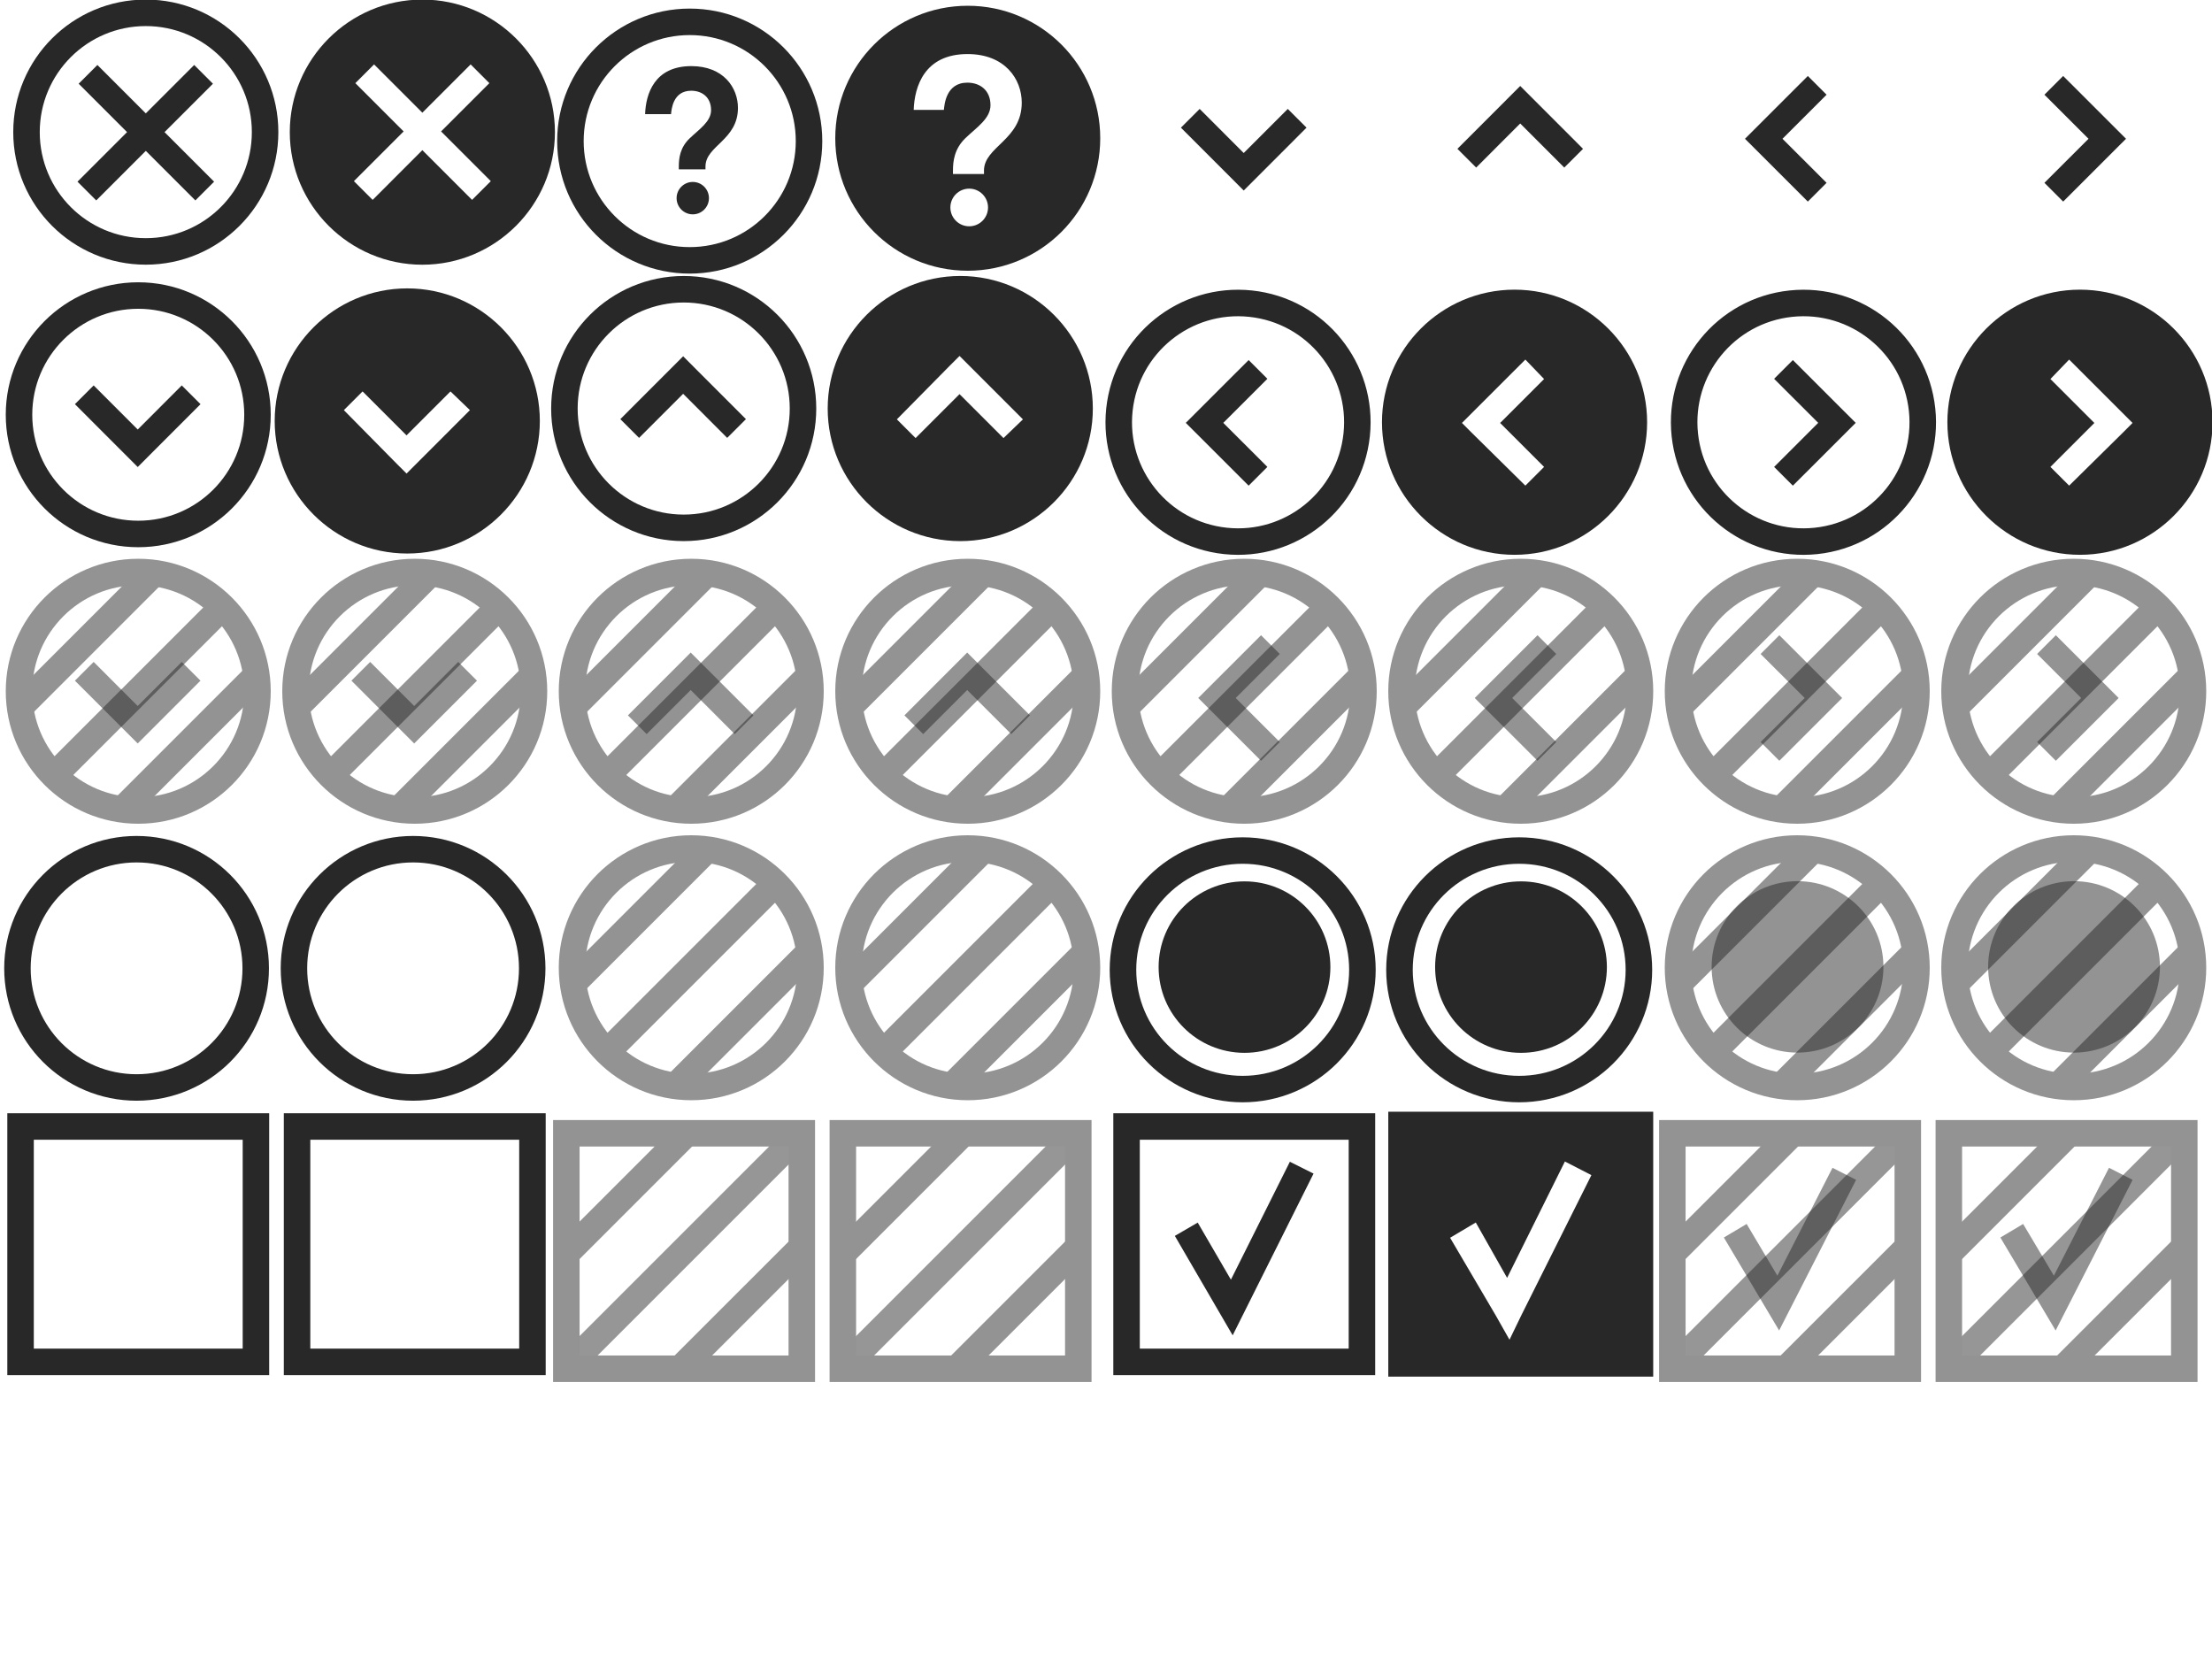 <?xml version="1.0" encoding="UTF-8" standalone="no"?>
<svg
   xmlns:dc="http://purl.org/dc/elements/1.1/"
   xmlns:cc="http://creativecommons.org/ns#"
   xmlns:rdf="http://www.w3.org/1999/02/22-rdf-syntax-ns#"
   xmlns:svg="http://www.w3.org/2000/svg"
   xmlns="http://www.w3.org/2000/svg"
   id="svg8370"
   height="72"
   width="96"
   version="1.1">
  <defs
     id="defs8372">
    <clipPath
       id="clipPath658">
      <path
         id="path660"
         d="m 993,889 22,0 0,-22 -22,0 0,22 z" />
    </clipPath>
    <clipPath
       id="clipPath662">
      <path
         id="path664"
         d="m 994.5,878 c 0,5.247 4.253,9.5 9.5,9.5 5.247,0 9.5,-4.253 9.5,-9.5 0,-5.247 -4.253,-9.5 -9.5,-9.5 -5.247,0 -9.5,4.253 -9.5,9.5" />
    </clipPath>
    <clipPath
       id="clipPath698">
      <path
         id="path700-79"
         d="m 996.68,886.956 16.01,0 0,-16.008 -16.01,0 0,16.008 z" />
    </clipPath>
    <clipPath
       id="clipPath8677">
      <path
         id="path8679"
         d="m 993,889 22,0 0,-22 -22,0 0,22 z" />
    </clipPath>
    <clipPath
       id="clipPath8681">
      <path
         id="path8683"
         d="m 994.5,878 c 0,5.247 4.253,9.5 9.5,9.5 5.247,0 9.5,-4.253 9.5,-9.5 0,-5.247 -4.253,-9.5 -9.5,-9.5 -5.247,0 -9.5,4.253 -9.5,9.5" />
    </clipPath>
    <clipPath
       id="clipPath8685">
      <path
         id="path8687"
         d="m 996.68,886.956 16.01,0 0,-16.008 -16.01,0 0,16.008 z" />
    </clipPath>
    <clipPath
       id="clipPath566-6">
      <path
         id="path568-3"
         d="m 897,889 22,0 0,-22 -22,0 0,22 z" />
    </clipPath>
    <clipPath
       id="clipPath570-1">
      <path
         id="path572-4"
         d="m 898.5,878 c 0,5.247 4.253,9.5 9.5,9.5 5.247,0 9.5,-4.253 9.5,-9.5 0,-5.247 -4.253,-9.5 -9.5,-9.5 -5.247,0 -9.5,4.253 -9.5,9.5" />
    </clipPath>
    <clipPath
       id="clipPath8693">
      <path
         id="path8695"
         d="m 897,889 22,0 0,-22 -22,0 0,22 z" />
    </clipPath>
    <clipPath
       id="clipPath8697">
      <path
         id="path8699"
         d="m 898.5,878 c 0,5.247 4.253,9.5 9.5,9.5 5.247,0 9.5,-4.253 9.5,-9.5 0,-5.247 -4.253,-9.5 -9.5,-9.5 -5.247,0 -9.5,4.253 -9.5,9.5" />
    </clipPath>
    <clipPath
       id="clipPath690">
      <path
         id="path692"
         d="M 0,0 H 1600 V 1200 H 0 V 0 z" />
    </clipPath>
    <clipPath
       id="clipPath8703">
      <path
         id="path8705"
         d="M 0,0 H 1600 V 1200 H 0 V 0 z" />
    </clipPath>
    <clipPath
       id="clipPath8707">
      <path
         id="path8709"
         d="M 0,0 H 1600 V 1200 H 0 V 0 z" />
    </clipPath>
    <clipPath
       id="clipPath8711">
      <path
         id="path8713"
         d="M 0,0 H 1600 V 1200 H 0 V 0 z" />
    </clipPath>
    <clipPath
       id="clipPath530">
      <path
         id="path532"
         d="m 902,853 12,0 0,-12 -12,0 0,12 z" />
    </clipPath>
    <clipPath
       id="clipPath534">
      <path
         id="path536"
         d="m 903.5,847 c 0,2.485 2.015,4.5 4.5,4.5 2.485,0 4.5,-2.015 4.5,-4.5 0,-2.485 -2.015,-4.5 -4.5,-4.5 -2.485,0 -4.5,2.015 -4.5,4.5" />
    </clipPath>
    <clipPath
       id="clipPath606">
      <path
         id="path608"
         d="m 998,853 12,0 0,-12 -12,0 0,12 z" />
    </clipPath>
    <clipPath
       id="clipPath610">
      <path
         id="path612"
         d="m 999.5,847 c 0,2.485 2.015,4.5 4.5,4.5 2.485,0 4.5,-2.015 4.5,-4.5 0,-2.485 -2.015,-4.5 -4.5,-4.5 -2.485,0 -4.5,2.015 -4.5,4.5" />
    </clipPath>
    <clipPath
       id="clipPath642">
      <path
         id="path644"
         d="m 999.648,852.084 9.312,0 0,-9.317 -9.312,0 0,9.317 z" />
    </clipPath>
    <clipPath
       id="clipPath690-9">
      <path
         id="path692-8"
         d="m 0,0 1600,0 0,1200 L 0,1200 0,0 Z" />
    </clipPath>
  </defs>
  <g
     style="color:#282828;fill:none;stroke:#282828;stroke-width:2.082;stroke-miterlimit:4;stroke-dasharray:none"
     id="g5617"
     transform="matrix(0.552,0,0,0.552,-0.33,-18.811)">
    <g
       style="color:#282828;fill:none;stroke:#282828;stroke-width:2.111;stroke-miterlimit:4;stroke-dasharray:none"
       id="g5619"
       transform="matrix(0.986,0,0,-0.986,-635.48,653.25)">
      <g
         style="color:#282828;fill:none;stroke:#282828;stroke-width:2.111;stroke-miterlimit:4;stroke-dasharray:none"
         id="g5621"
         clip-path="url(#clipPath690)">
        <g
           style="color:#282828;fill:none;stroke:#282828;stroke-width:2.111;stroke-miterlimit:4;stroke-dasharray:none"
           id="g5623"
           transform="translate(646.5,550.75)">
          <path
             style="color:#282828;fill:none;stroke:#282828;stroke-width:2.111;stroke-miterlimit:4;stroke-dasharray:none"
             id="path5625"
             d="M 0,0 C 0,5.247 4.253,9.5 9.5,9.5 14.747,9.5 19,5.247 19,0 19,-5.247 14.747,-9.5 9.5,-9.5 4.253,-9.5 0,-5.247 0,0 z" />
        </g>
      </g>
    </g>
  </g>
  <g
     id="g4458"
     transform="translate(48,-24)">
    <g
       style="fill:none;stroke-width:1;stroke-miterlimit:4;stroke-dasharray:none"
       id="g3653"
       transform="matrix(1.15,0,0,-1.15,-1014.2,1040.05)">
      <g
         style="opacity:0.5;stroke-width:1;stroke-miterlimit:4;stroke-dasharray:none"
         id="g3655"
         clip-path="url(#clipPath530)">
        <g
           style="stroke-width:1;stroke-miterlimit:4;stroke-dasharray:none"
           id="g3657">
          <g
             style="stroke-width:1;stroke-miterlimit:4;stroke-dasharray:none"
             id="g3659"
             clip-path="url(#clipPath534)">
            <g
               style="stroke-width:1;stroke-miterlimit:4;stroke-dasharray:none"
               id="g3661"
               transform="translate(902.872,845.736)">
              <path
                 style="fill:none;stroke:#282828;stroke-width:1;stroke-linecap:butt;stroke-linejoin:miter;stroke-miterlimit:4;stroke-opacity:1;stroke-dasharray:none"
                 id="path3663"
                 d="M 0,0 6.392,6.392" />
            </g>
            <g
               style="stroke-width:1;stroke-miterlimit:4;stroke-dasharray:none"
               id="g3665"
               transform="translate(904.804,843.804)">
              <path
                 style="fill:none;stroke:#282828;stroke-width:1;stroke-linecap:butt;stroke-linejoin:miter;stroke-miterlimit:4;stroke-opacity:1;stroke-dasharray:none"
                 id="path3667"
                 d="M 0,0 6.392,6.392" />
            </g>
            <g
               style="stroke-width:1;stroke-miterlimit:4;stroke-dasharray:none"
               id="g3669"
               transform="translate(906.736,841.872)">
              <path
                 style="fill:none;stroke:#282828;stroke-width:1;stroke-linecap:butt;stroke-linejoin:miter;stroke-miterlimit:4;stroke-opacity:1;stroke-dasharray:none"
                 id="path3671"
                 d="M 0,0 6.392,6.392" />
            </g>
          </g>
        </g>
        <g
           style="stroke-width:1;stroke-miterlimit:4;stroke-dasharray:none"
           id="g3673"
           transform="translate(903.5,847)">
          <path
             style="fill:none;stroke:#282828;stroke-width:1;stroke-linecap:butt;stroke-linejoin:miter;stroke-miterlimit:4;stroke-opacity:1;stroke-dasharray:none"
             id="path3675"
             d="M 0,0 C 0,2.485 2.015,4.5 4.5,4.5 6.985,4.5 9,2.485 9,0 9,-2.485 6.985,-4.5 4.5,-4.5 2.015,-4.5 0,-2.485 0,0 z" />
        </g>
      </g>
    </g>
    <path
       style="opacity:0.5;color:#282828;fill:#282828;fill-opacity:1;fill-rule:nonzero;stroke:none;stroke-width:1.961;marker:none;visibility:visible;display:inline;overflow:visible;enable-background:accumulate"
       id="path476-1"
       d="m 26.284,65.963 c 0,-2.055 1.669,-3.72 3.728,-3.72 2.059,0 3.728,1.666 3.728,3.72 0,2.055 -1.669,3.72 -3.728,3.72 -2.059,0 -3.728,-1.666 -3.728,-3.72" />
  </g>
  <g
     style="fill:none;stroke-width:1;stroke-miterlimit:4;stroke-dasharray:none"
     id="g526"
     transform="matrix(1.15,0,0,-1.15,-1014.2,1016.05)">
    <g
       style="stroke-width:1;stroke-miterlimit:4;stroke-dasharray:none"
       id="g528" />
    <g
       style="stroke-width:1;stroke-miterlimit:4;stroke-dasharray:none"
       id="g538">
      <g
         style="opacity:0.5;stroke-width:1;stroke-miterlimit:4;stroke-dasharray:none"
         id="g540"
         clip-path="url(#clipPath530)">
        <g
           style="stroke-width:1;stroke-miterlimit:4;stroke-dasharray:none"
           id="g542">
          <g
             style="stroke-width:1;stroke-miterlimit:4;stroke-dasharray:none"
             id="g544"
             clip-path="url(#clipPath534)">
            <g
               style="stroke-width:1;stroke-miterlimit:4;stroke-dasharray:none"
               id="g546"
               transform="translate(902.872,845.736)">
              <path
                 style="fill:none;stroke:#282828;stroke-width:1;stroke-linecap:butt;stroke-linejoin:miter;stroke-miterlimit:4;stroke-opacity:1;stroke-dasharray:none"
                 id="path548"
                 d="M 0,0 6.392,6.392" />
            </g>
            <g
               style="stroke-width:1;stroke-miterlimit:4;stroke-dasharray:none"
               id="g550"
               transform="translate(904.804,843.804)">
              <path
                 style="fill:none;stroke:#282828;stroke-width:1;stroke-linecap:butt;stroke-linejoin:miter;stroke-miterlimit:4;stroke-opacity:1;stroke-dasharray:none"
                 id="path552"
                 d="M 0,0 6.392,6.392" />
            </g>
            <g
               style="stroke-width:1;stroke-miterlimit:4;stroke-dasharray:none"
               id="g554"
               transform="translate(906.736,841.872)">
              <path
                 style="fill:none;stroke:#282828;stroke-width:1;stroke-linecap:butt;stroke-linejoin:miter;stroke-miterlimit:4;stroke-opacity:1;stroke-dasharray:none"
                 id="path556"
                 d="M 0,0 6.392,6.392" />
            </g>
          </g>
        </g>
        <g
           style="stroke-width:1;stroke-miterlimit:4;stroke-dasharray:none"
           id="g558"
           transform="translate(903.5,847)">
          <path
             style="fill:none;stroke:#282828;stroke-width:1;stroke-linecap:butt;stroke-linejoin:miter;stroke-miterlimit:4;stroke-opacity:1;stroke-dasharray:none"
             id="path560"
             d="M 0,0 C 0,2.485 2.015,4.5 4.5,4.5 6.985,4.5 9,2.485 9,0 9,-2.485 6.985,-4.5 4.5,-4.5 2.015,-4.5 0,-2.485 0,0 z" />
        </g>
      </g>
    </g>
  </g>
  <g
     style="fill:none;stroke-width:1;stroke-miterlimit:4;stroke-dasharray:none"
     id="g3843"
     transform="matrix(1.282,0,0,-1.282,-1257.442,1140.119)">
    <g
       style="opacity:0.5;stroke-width:1;stroke-miterlimit:4;stroke-dasharray:none"
       id="g616"
       transform="translate(1.454,-0.281)">
      <g
         style="stroke-width:1;stroke-miterlimit:4;stroke-dasharray:none"
         id="g634"
         transform="translate(999.5,847)">
        <g
           id="g9854-8"
           transform="matrix(0.87,0,0,-0.87,-0.636,47.109)">
          <rect
             style="color:#000000;fill:none;stroke:#282828;stroke-width:1.031;stroke-linecap:butt;stroke-linejoin:miter;stroke-miterlimit:4;stroke-opacity:1;stroke-dasharray:none;stroke-dashoffset:0;marker:none;visibility:visible;display:inline;overflow:visible;enable-background:accumulate"
             id="rect9852-5"
             y="49.27"
             x="-0.347"
             height="9.162"
             width="9.162" />
        </g>
      </g>
      <path
         style="fill:none;stroke:#282828;stroke-width:0.897;stroke-linecap:butt;stroke-linejoin:miter;stroke-miterlimit:4;stroke-opacity:1;stroke-dasharray:none"
         id="path624"
         d="m 998.662,847.273 3.892,3.892" />
      <path
         style="opacity:0.98;fill:none;stroke:#282828;stroke-width:0.897;stroke-linecap:butt;stroke-linejoin:miter;stroke-miterlimit:4;stroke-opacity:1;stroke-dasharray:none"
         id="path628"
         d="m 998.809,843.544 7.474,7.474" />
      <path
         style="fill:none;stroke:#282828;stroke-width:0.897;stroke-linecap:butt;stroke-linejoin:miter;stroke-miterlimit:4;stroke-opacity:1;stroke-dasharray:none"
         id="path632"
         d="m 1002.538,843.397 3.893,3.892" />
    </g>
    <g
       style="stroke-width:1;stroke-miterlimit:4;stroke-dasharray:none"
       id="g638">
      <g
         style="stroke-width:1;stroke-miterlimit:4;stroke-dasharray:none"
         id="g640" />
      <g
         style="stroke-width:1;stroke-miterlimit:4;stroke-dasharray:none"
         id="g646">
        <g
           style="opacity:0.5;stroke-width:1;stroke-miterlimit:4;stroke-dasharray:none"
           id="g648"
           clip-path="url(#clipPath642)">
          <g
             style="stroke-width:1;stroke-miterlimit:4;stroke-dasharray:none"
             id="g650"
             transform="translate(1005.838,849.591)" />
        </g>
      </g>
    </g>
  </g>
  <g
     style="fill:none;stroke-width:1;stroke-miterlimit:4;stroke-dasharray:none"
     id="g9743"
     transform="matrix(1.15,0,0,-1.15,-1002.2,1016.05)">
    <g
       style="stroke-width:1;stroke-miterlimit:4;stroke-dasharray:none"
       id="g9745" />
    <g
       style="stroke-width:1;stroke-miterlimit:4;stroke-dasharray:none"
       id="g9747">
      <g
         style="opacity:0.5;stroke-width:1;stroke-miterlimit:4;stroke-dasharray:none"
         id="g9749"
         clip-path="url(#clipPath530)">
        <g
           style="stroke-width:1;stroke-miterlimit:4;stroke-dasharray:none"
           id="g9751">
          <g
             style="stroke-width:1;stroke-miterlimit:4;stroke-dasharray:none"
             id="g9753"
             clip-path="url(#clipPath534)">
            <g
               style="stroke-width:1;stroke-miterlimit:4;stroke-dasharray:none"
               id="g9755"
               transform="translate(902.872,845.736)">
              <path
                 style="fill:none;stroke:#282828;stroke-width:1;stroke-linecap:butt;stroke-linejoin:miter;stroke-miterlimit:4;stroke-opacity:1;stroke-dasharray:none"
                 id="path9757"
                 d="M 0,0 6.392,6.392" />
            </g>
            <g
               style="stroke-width:1;stroke-miterlimit:4;stroke-dasharray:none"
               id="g9759"
               transform="translate(904.804,843.804)">
              <path
                 style="fill:none;stroke:#282828;stroke-width:1;stroke-linecap:butt;stroke-linejoin:miter;stroke-miterlimit:4;stroke-opacity:1;stroke-dasharray:none"
                 id="path9761"
                 d="M 0,0 6.392,6.392" />
            </g>
            <g
               style="stroke-width:1;stroke-miterlimit:4;stroke-dasharray:none"
               id="g9763"
               transform="translate(906.736,841.872)">
              <path
                 style="fill:none;stroke:#282828;stroke-width:1;stroke-linecap:butt;stroke-linejoin:miter;stroke-miterlimit:4;stroke-opacity:1;stroke-dasharray:none"
                 id="path9765"
                 d="M 0,0 6.392,6.392" />
            </g>
          </g>
        </g>
        <g
           style="stroke-width:1;stroke-miterlimit:4;stroke-dasharray:none"
           id="g9767"
           transform="translate(903.5,847)">
          <path
             style="fill:none;stroke:#282828;stroke-width:1;stroke-linecap:butt;stroke-linejoin:miter;stroke-miterlimit:4;stroke-opacity:1;stroke-dasharray:none"
             id="path9769"
             d="M 0,0 C 0,2.485 2.015,4.5 4.5,4.5 6.985,4.5 9,2.485 9,0 9,-2.485 6.985,-4.5 4.5,-4.5 2.015,-4.5 0,-2.485 0,0 z" />
        </g>
      </g>
    </g>
  </g>
  <g
     style="color:#282828;fill:none;stroke:#282828;stroke-width:2.111;stroke-miterlimit:4;stroke-dasharray:none"
     id="g4383-7"
     transform="matrix(0.545,0,0,-0.545,-671.925,557.274)">
    <g
       style="color:#282828;stroke-width:2.111;stroke-miterlimit:4;stroke-dasharray:none"
       id="g1044"
       transform="translate(1249.1,1016.6)">
      <path
         style="color:#282828;fill:none;stroke:#282828;stroke-width:2.111;stroke-miterlimit:4;stroke-dasharray:none"
         id="path1046"
         d="M 0,0 -9.293,-9.293" />
    </g>
    <path
       style="color:#282828;stroke-width:2.111;stroke-miterlimit:4;stroke-dasharray:none"
       id="path1042"
       d="m 1235,1012 c 0,5.247 4.253,9.5 9.5,9.5 5.247,0 9.5,-4.253 9.5,-9.5 0,-5.247 -4.253,-9.5 -9.5,-9.5 -5.247,0 -9.5,4.253 -9.5,9.5 z" />
    <path
       style="color:#282828;stroke-width:2.111;stroke-miterlimit:4;stroke-dasharray:none"
       id="path1050"
       d="m 1239.9,1016.6 9.293,-9.293" />
  </g>
  <g
     style="color:#282828;fill:none;stroke:#282828;stroke-width:2.111;stroke-miterlimit:4;stroke-dasharray:none"
     id="g9864"
     transform="matrix(0.545,0,0,-0.545,-659.925,557.274)">
    <path
       style="font-size:medium;font-style:normal;font-variant:normal;font-weight:normal;font-stretch:normal;text-indent:0;text-align:start;text-decoration:none;line-height:normal;letter-spacing:normal;word-spacing:normal;text-transform:none;direction:ltr;block-progression:tb;writing-mode:lr-tb;text-anchor:start;baseline-shift:baseline;color:#282828;fill:#282828;fill-opacity:1;stroke:none;stroke-width:0;marker:none;visibility:visible;display:inline;overflow:visible;enable-background:accumulate;font-family:Sans;-inkscape-font-specification:Sans"
       id="path9870"
       transform="matrix(1.836,0,0,-1.836,1211.457,1023.014)"
       d="m 18,0.25 c -3.169,0 -5.75,2.581 -5.75,5.75 0,3.169 2.581,5.75 5.75,5.75 3.169,0 5.75,-2.581 5.75,-5.75 C 23.75,2.831 21.169,0.25 18,0.25 z M 15.906,3.062 18,5.156 20.094,3.062 20.906,3.875 18.812,5.969 20.969,8.125 20.156,8.938 18,6.781 15.844,8.938 15.031,8.125 17.188,5.969 15.094,3.875 15.906,3.062 z" />
    <g
       style="color:#282828;stroke-width:2.111;stroke-miterlimit:4;stroke-dasharray:none"
       id="g9866"
       transform="translate(1249.1,1016.6)" />
  </g>
  <g
     id="g12128">
    <path
       style="fill:none;stroke:#282828;stroke-width:1.15;stroke-miterlimit:4;stroke-dasharray:none"
       id="path716"
       d="m 11.175,18 c 0,2.858 -2.317,5.174 -5.175,5.174 -2.858,0 -5.175,-2.316 -5.175,-5.174 0,-2.858 2.317,-5.174 5.175,-5.174 2.858,0 5.175,2.316 5.175,5.174 z" />
    <g
       style="fill:none;stroke:#282828;stroke-width:2.111;stroke-miterlimit:4;stroke-dasharray:none"
       id="g718"
       transform="matrix(-0.545,0,0,0.545,3.658,17.134)">
      <path
         style="fill:none;stroke:#282828;stroke-width:2.111;stroke-miterlimit:4;stroke-dasharray:none"
         id="path720"
         d="M 0,0 -4.255,4.258 -8.51,0" />
    </g>
  </g>
  <g
     style="fill:none;stroke:#282828;stroke-width:2.111;stroke-miterlimit:4;stroke-dasharray:none"
     id="g11823"
     transform="matrix(-0.545,0,0,0.545,695.925,-418.521)">
    <path
       style="font-size:medium;font-style:normal;font-variant:normal;font-weight:normal;font-stretch:normal;text-indent:0;text-align:start;text-decoration:none;line-height:normal;letter-spacing:normal;word-spacing:normal;text-transform:none;direction:ltr;block-progression:tb;writing-mode:lr-tb;text-anchor:start;baseline-shift:baseline;color:#000000;fill:#282828;fill-opacity:1;stroke:none;stroke-width:2.111;marker:none;visibility:visible;display:inline;overflow:visible;enable-background:accumulate;font-family:Sans;-inkscape-font-specification:Sans"
       id="path11825"
       transform="matrix(-1.836,0,0,1.836,1277.543,768.402)"
       d="m 18,12.25 c -3.169,0 -5.75,2.581 -5.75,5.75 0,3.169 2.581,5.75 5.75,5.75 3.169,0 5.75,-2.581 5.75,-5.75 0,-3.169 -2.581,-5.75 -5.75,-5.75 z m -1.938,4.469 1.906,1.906 1.906,-1.906 0.844,0.812 L 18.375,19.875 17.969,20.281 17.562,19.875 15.25,17.531 l 0.812,-0.812 z" />
  </g>
  <g
     style="fill:none;stroke:#282828;stroke-width:2.111;stroke-miterlimit:4;stroke-dasharray:none"
     id="g11841"
     transform="matrix(-0.545,0,0,-0.545,707.925,454.521)">
    <path
       style="stroke-width:2.111;stroke-miterlimit:4;stroke-dasharray:none"
       id="path11843"
       transform="translate(1235,801.45)"
       d="M 0,0 C 0,5.247 4.253,9.5 9.5,9.5 14.747,9.5 19,5.247 19,0 19,-5.247 14.747,-9.5 9.5,-9.5 4.253,-9.5 0,-5.247 0,0 z" />
    <g
       style="stroke-width:2.111;stroke-miterlimit:4;stroke-dasharray:none"
       id="g11845"
       transform="translate(1248.8,799.86)">
      <path
         style="fill:none;stroke:#282828;stroke-width:2.111;stroke-miterlimit:4;stroke-dasharray:none"
         id="path11847"
         d="M 0,0 -4.255,4.258 -8.51,0" />
    </g>
  </g>
  <g
     style="fill:none;stroke:#282828;stroke-width:2.111;stroke-miterlimit:4;stroke-dasharray:none"
     id="g11849"
     transform="matrix(-0.545,0,0,-0.545,719.925,454.521)">
    <path
       style="font-size:medium;font-style:normal;font-variant:normal;font-weight:normal;font-stretch:normal;text-indent:0;text-align:start;text-decoration:none;line-height:normal;letter-spacing:normal;word-spacing:normal;text-transform:none;direction:ltr;block-progression:tb;writing-mode:lr-tb;text-anchor:start;baseline-shift:baseline;color:#000000;fill:#282828;fill-opacity:1;stroke:none;stroke-width:2.111;marker:none;visibility:visible;display:inline;overflow:visible;enable-background:accumulate;font-family:Sans;-inkscape-font-specification:Sans"
       id="path11851"
       transform="matrix(-1.836,0,0,1.836,1277.543,768.402)"
       d="m 18,12.25 c -3.169,0 -5.75,2.581 -5.75,5.75 0,3.169 2.581,5.75 5.75,5.75 3.169,0 5.75,-2.581 5.75,-5.75 0,-3.169 -2.581,-5.75 -5.75,-5.75 z m -1.938,4.469 1.906,1.906 1.906,-1.906 0.844,0.812 L 18.375,19.875 17.969,20.281 17.562,19.875 15.25,17.531 l 0.812,-0.812 z" />
  </g>
  <g
     style="fill:none;stroke:#282828;stroke-width:2.111;stroke-miterlimit:4;stroke-dasharray:none"
     id="g11853"
     transform="matrix(0,0.545,-0.545,0,490.521,-659.925)">
    <path
       style="stroke-width:2.111;stroke-miterlimit:4;stroke-dasharray:none"
       id="path11855"
       d="m 1235.053,800.446 c -0.554,5.218 3.225,9.896 8.443,10.451 5.218,0.554 9.896,-3.225 10.45,-8.443 0.554,-5.218 -3.225,-9.896 -8.443,-10.451 -5.218,-0.554 -9.896,3.225 -10.45,8.443 z" />
    <g
       style="stroke-width:2.111;stroke-miterlimit:4;stroke-dasharray:none"
       id="g11857"
       transform="translate(1248.8,799.86)">
      <path
         style="fill:none;stroke:#282828;stroke-width:2.111;stroke-miterlimit:4;stroke-dasharray:none"
         id="path11859"
         d="M 0,0 -4.255,4.258 -8.51,0" />
    </g>
  </g>
  <g
     style="fill:none;stroke:#282828;stroke-width:2.111;stroke-miterlimit:4;stroke-dasharray:none"
     id="g11861"
     transform="matrix(0,0.545,-0.545,0,502.521,-659.925)">
    <path
       style="font-size:medium;font-style:normal;font-variant:normal;font-weight:normal;font-stretch:normal;text-indent:0;text-align:start;text-decoration:none;line-height:normal;letter-spacing:normal;word-spacing:normal;text-transform:none;direction:ltr;block-progression:tb;writing-mode:lr-tb;text-anchor:start;baseline-shift:baseline;color:#000000;fill:#282828;fill-opacity:1;stroke:none;stroke-width:2.111;marker:none;visibility:visible;display:inline;overflow:visible;enable-background:accumulate;font-family:Sans;-inkscape-font-specification:Sans"
       id="path11863"
       transform="matrix(-1.836,0,0,1.836,1277.543,768.402)"
       d="m 18,12.25 c -3.169,0 -5.75,2.581 -5.75,5.75 0,3.169 2.581,5.75 5.75,5.75 3.169,0 5.75,-2.581 5.75,-5.75 0,-3.169 -2.581,-5.75 -5.75,-5.75 z m -1.938,4.469 1.906,1.906 1.906,-1.906 0.844,0.812 L 18.375,19.875 17.969,20.281 17.562,19.875 15.25,17.531 l 0.812,-0.812 z" />
  </g>
  <g
     style="fill:none;stroke:#282828;stroke-width:2.111;stroke-miterlimit:4;stroke-dasharray:none"
     id="g11865"
     transform="matrix(0,0.545,0.545,0,-358.521,-659.925)">
    <path
       style="stroke-width:2.111;stroke-miterlimit:4;stroke-dasharray:none"
       id="path11867"
       d="m 1235.053,800.446 c -0.554,5.218 3.225,9.896 8.443,10.451 5.218,0.554 9.896,-3.225 10.45,-8.443 0.554,-5.218 -3.225,-9.896 -8.443,-10.451 -5.218,-0.554 -9.896,3.225 -10.45,8.443 z" />
    <g
       style="stroke-width:2.111;stroke-miterlimit:4;stroke-dasharray:none"
       id="g11869"
       transform="translate(1248.8,799.86)">
      <path
         style="fill:none;stroke:#282828;stroke-width:2.111;stroke-miterlimit:4;stroke-dasharray:none"
         id="path11871"
         d="M 0,0 -4.255,4.258 -8.51,0" />
    </g>
  </g>
  <g
     style="fill:none;stroke:#282828;stroke-width:2.111;stroke-miterlimit:4;stroke-dasharray:none"
     id="g11873"
     transform="matrix(0,0.545,0.545,0,-346.521,-659.925)">
    <path
       style="font-size:medium;font-style:normal;font-variant:normal;font-weight:normal;font-stretch:normal;text-indent:0;text-align:start;text-decoration:none;line-height:normal;letter-spacing:normal;word-spacing:normal;text-transform:none;direction:ltr;block-progression:tb;writing-mode:lr-tb;text-anchor:start;baseline-shift:baseline;color:#000000;fill:#282828;fill-opacity:1;stroke:none;stroke-width:2.111;marker:none;visibility:visible;display:inline;overflow:visible;enable-background:accumulate;font-family:Sans;-inkscape-font-specification:Sans"
       id="path11875"
       transform="matrix(-1.836,0,0,1.836,1277.543,768.402)"
       d="m 18,12.25 c -3.169,0 -5.75,2.581 -5.75,5.75 0,3.169 2.581,5.75 5.75,5.75 3.169,0 5.75,-2.581 5.75,-5.75 0,-3.169 -2.581,-5.75 -5.75,-5.75 z m -1.938,4.469 1.906,1.906 1.906,-1.906 0.844,0.812 L 18.375,19.875 17.969,20.281 17.562,19.875 15.25,17.531 l 0.812,-0.812 z" />
  </g>
  <g
     id="g12655">
    <path
       style="opacity:0.5;fill:none;stroke:#282828;stroke-width:1.15;stroke-miterlimit:4;stroke-dasharray:none"
       id="path12121"
       d="m 3.658,29.134 2.318,2.319 2.318,-2.319" />
    <g
       style="fill:none;stroke-width:1;stroke-miterlimit:4;stroke-dasharray:none"
       id="g12081"
       transform="matrix(1.15,0,0,-1.15,-1038.2,1004.05)" />
    <g
       style="fill:none;stroke-width:1;stroke-miterlimit:4;stroke-dasharray:none"
       id="g12083"
       transform="matrix(1.15,0,0,-1.15,-1038.2,1004.05)">
      <g
         style="opacity:0.5;stroke-width:1;stroke-miterlimit:4;stroke-dasharray:none"
         id="g12085"
         clip-path="url(#clipPath530)">
        <g
           style="stroke-width:1;stroke-miterlimit:4;stroke-dasharray:none"
           id="g12087">
          <g
             style="stroke-width:1;stroke-miterlimit:4;stroke-dasharray:none"
             id="g12089"
             clip-path="url(#clipPath534)">
            <g
               style="stroke-width:1;stroke-miterlimit:4;stroke-dasharray:none"
               id="g12091"
               transform="translate(902.872,845.736)">
              <path
                 style="fill:none;stroke:#282828;stroke-width:1;stroke-linecap:butt;stroke-linejoin:miter;stroke-miterlimit:4;stroke-opacity:1;stroke-dasharray:none"
                 id="path12093"
                 d="M 0,0 6.392,6.392" />
            </g>
            <g
               style="stroke-width:1;stroke-miterlimit:4;stroke-dasharray:none"
               id="g12095"
               transform="translate(904.804,843.804)">
              <path
                 style="fill:none;stroke:#282828;stroke-width:1;stroke-linecap:butt;stroke-linejoin:miter;stroke-miterlimit:4;stroke-opacity:1;stroke-dasharray:none"
                 id="path12097"
                 d="M 0,0 6.392,6.392" />
            </g>
            <g
               style="stroke-width:1;stroke-miterlimit:4;stroke-dasharray:none"
               id="g12099"
               transform="translate(906.736,841.872)">
              <path
                 style="fill:none;stroke:#282828;stroke-width:1;stroke-linecap:butt;stroke-linejoin:miter;stroke-miterlimit:4;stroke-opacity:1;stroke-dasharray:none"
                 id="path12101"
                 d="M 0,0 6.392,6.392" />
            </g>
          </g>
        </g>
        <g
           style="stroke-width:1;stroke-miterlimit:4;stroke-dasharray:none"
           id="g12103"
           transform="translate(903.5,847)">
          <path
             style="fill:none;stroke:#282828;stroke-width:1;stroke-linecap:butt;stroke-linejoin:miter;stroke-miterlimit:4;stroke-opacity:1;stroke-dasharray:none"
             id="path12105"
             d="M 0,0 C 0,2.485 2.015,4.5 4.5,4.5 6.985,4.5 9,2.485 9,0 9,-2.485 6.985,-4.5 4.5,-4.5 2.015,-4.5 0,-2.485 0,0 z" />
        </g>
      </g>
    </g>
  </g>
  <g
     id="g12671"
     transform="translate(12,0)">
    <path
       style="opacity:0.5;fill:none;stroke:#282828;stroke-width:1.15;stroke-miterlimit:4;stroke-dasharray:none"
       id="path12673"
       d="m 3.658,29.134 2.318,2.319 2.318,-2.319" />
    <g
       style="fill:none;stroke-width:1;stroke-miterlimit:4;stroke-dasharray:none"
       id="g12675"
       transform="matrix(1.15,0,0,-1.15,-1038.2,1004.05)" />
    <g
       style="fill:none;stroke-width:1;stroke-miterlimit:4;stroke-dasharray:none"
       id="g12677"
       transform="matrix(1.15,0,0,-1.15,-1038.2,1004.05)">
      <g
         style="opacity:0.5;stroke-width:1;stroke-miterlimit:4;stroke-dasharray:none"
         id="g12679"
         clip-path="url(#clipPath530)">
        <g
           style="stroke-width:1;stroke-miterlimit:4;stroke-dasharray:none"
           id="g12681">
          <g
             style="stroke-width:1;stroke-miterlimit:4;stroke-dasharray:none"
             id="g12683"
             clip-path="url(#clipPath534)">
            <g
               style="stroke-width:1;stroke-miterlimit:4;stroke-dasharray:none"
               id="g12685"
               transform="translate(902.872,845.736)">
              <path
                 style="fill:none;stroke:#282828;stroke-width:1;stroke-linecap:butt;stroke-linejoin:miter;stroke-miterlimit:4;stroke-opacity:1;stroke-dasharray:none"
                 id="path12687"
                 d="M 0,0 6.392,6.392" />
            </g>
            <g
               style="stroke-width:1;stroke-miterlimit:4;stroke-dasharray:none"
               id="g12689"
               transform="translate(904.804,843.804)">
              <path
                 style="fill:none;stroke:#282828;stroke-width:1;stroke-linecap:butt;stroke-linejoin:miter;stroke-miterlimit:4;stroke-opacity:1;stroke-dasharray:none"
                 id="path12691"
                 d="M 0,0 6.392,6.392" />
            </g>
            <g
               style="stroke-width:1;stroke-miterlimit:4;stroke-dasharray:none"
               id="g12693"
               transform="translate(906.736,841.872)">
              <path
                 style="fill:none;stroke:#282828;stroke-width:1;stroke-linecap:butt;stroke-linejoin:miter;stroke-miterlimit:4;stroke-opacity:1;stroke-dasharray:none"
                 id="path12695"
                 d="M 0,0 6.392,6.392" />
            </g>
          </g>
        </g>
        <g
           style="stroke-width:1;stroke-miterlimit:4;stroke-dasharray:none"
           id="g12697"
           transform="translate(903.5,847)">
          <path
             style="fill:none;stroke:#282828;stroke-width:1;stroke-linecap:butt;stroke-linejoin:miter;stroke-miterlimit:4;stroke-opacity:1;stroke-dasharray:none"
             id="path12699"
             d="M 0,0 C 0,2.485 2.015,4.5 4.5,4.5 6.985,4.5 9,2.485 9,0 9,-2.485 6.985,-4.5 4.5,-4.5 2.015,-4.5 0,-2.485 0,0 z" />
        </g>
      </g>
    </g>
  </g>
  <g
     id="g12701"
     transform="translate(24,0)">
    <path
       style="opacity:0.5;fill:none;stroke:#282828;stroke-width:1.15;stroke-miterlimit:4;stroke-dasharray:none"
       id="path12703"
       d="m 3.658,31.453 2.318,-2.319 2.318,2.319" />
    <g
       style="fill:none;stroke-width:1;stroke-miterlimit:4;stroke-dasharray:none"
       id="g12705"
       transform="matrix(1.15,0,0,-1.15,-1038.2,1004.05)" />
    <g
       style="fill:none;stroke-width:1;stroke-miterlimit:4;stroke-dasharray:none"
       id="g12707"
       transform="matrix(1.15,0,0,-1.15,-1038.2,1004.05)">
      <g
         style="opacity:0.5;stroke-width:1;stroke-miterlimit:4;stroke-dasharray:none"
         id="g12709"
         clip-path="url(#clipPath530)">
        <g
           style="stroke-width:1;stroke-miterlimit:4;stroke-dasharray:none"
           id="g12711">
          <g
             style="stroke-width:1;stroke-miterlimit:4;stroke-dasharray:none"
             id="g12713"
             clip-path="url(#clipPath534)">
            <g
               style="stroke-width:1;stroke-miterlimit:4;stroke-dasharray:none"
               id="g12715"
               transform="translate(902.872,845.736)">
              <path
                 style="fill:none;stroke:#282828;stroke-width:1;stroke-linecap:butt;stroke-linejoin:miter;stroke-miterlimit:4;stroke-opacity:1;stroke-dasharray:none"
                 id="path12717"
                 d="M 0,0 6.392,6.392" />
            </g>
            <g
               style="stroke-width:1;stroke-miterlimit:4;stroke-dasharray:none"
               id="g12719"
               transform="translate(904.804,843.804)">
              <path
                 style="fill:none;stroke:#282828;stroke-width:1;stroke-linecap:butt;stroke-linejoin:miter;stroke-miterlimit:4;stroke-opacity:1;stroke-dasharray:none"
                 id="path12721"
                 d="M 0,0 6.392,6.392" />
            </g>
            <g
               style="stroke-width:1;stroke-miterlimit:4;stroke-dasharray:none"
               id="g12723"
               transform="translate(906.736,841.872)">
              <path
                 style="fill:none;stroke:#282828;stroke-width:1;stroke-linecap:butt;stroke-linejoin:miter;stroke-miterlimit:4;stroke-opacity:1;stroke-dasharray:none"
                 id="path12725"
                 d="M 0,0 6.392,6.392" />
            </g>
          </g>
        </g>
        <g
           style="stroke-width:1;stroke-miterlimit:4;stroke-dasharray:none"
           id="g12727"
           transform="translate(903.5,847)">
          <path
             style="fill:none;stroke:#282828;stroke-width:1;stroke-linecap:butt;stroke-linejoin:miter;stroke-miterlimit:4;stroke-opacity:1;stroke-dasharray:none"
             id="path12729"
             d="M 0,0 C 0,2.485 2.015,4.5 4.5,4.5 6.985,4.5 9,2.485 9,0 9,-2.485 6.985,-4.5 4.5,-4.5 2.015,-4.5 0,-2.485 0,0 z" />
        </g>
      </g>
    </g>
  </g>
  <g
     id="g12731"
     transform="translate(36,0)">
    <path
       style="opacity:0.5;fill:none;stroke:#282828;stroke-width:1.15;stroke-miterlimit:4;stroke-dasharray:none"
       id="path12733"
       d="m 3.658,31.453 2.318,-2.319 2.318,2.319" />
    <g
       style="fill:none;stroke-width:1;stroke-miterlimit:4;stroke-dasharray:none"
       id="g12735"
       transform="matrix(1.15,0,0,-1.15,-1038.2,1004.05)" />
    <g
       style="fill:none;stroke-width:1;stroke-miterlimit:4;stroke-dasharray:none"
       id="g12737"
       transform="matrix(1.15,0,0,-1.15,-1038.2,1004.05)">
      <g
         style="opacity:0.5;stroke-width:1;stroke-miterlimit:4;stroke-dasharray:none"
         id="g12739"
         clip-path="url(#clipPath530)">
        <g
           style="stroke-width:1;stroke-miterlimit:4;stroke-dasharray:none"
           id="g12741">
          <g
             style="stroke-width:1;stroke-miterlimit:4;stroke-dasharray:none"
             id="g12743"
             clip-path="url(#clipPath534)">
            <g
               style="stroke-width:1;stroke-miterlimit:4;stroke-dasharray:none"
               id="g12745"
               transform="translate(902.872,845.736)">
              <path
                 style="fill:none;stroke:#282828;stroke-width:1;stroke-linecap:butt;stroke-linejoin:miter;stroke-miterlimit:4;stroke-opacity:1;stroke-dasharray:none"
                 id="path12747"
                 d="M 0,0 6.392,6.392" />
            </g>
            <g
               style="stroke-width:1;stroke-miterlimit:4;stroke-dasharray:none"
               id="g12749"
               transform="translate(904.804,843.804)">
              <path
                 style="fill:none;stroke:#282828;stroke-width:1;stroke-linecap:butt;stroke-linejoin:miter;stroke-miterlimit:4;stroke-opacity:1;stroke-dasharray:none"
                 id="path12751"
                 d="M 0,0 6.392,6.392" />
            </g>
            <g
               style="stroke-width:1;stroke-miterlimit:4;stroke-dasharray:none"
               id="g12753"
               transform="translate(906.736,841.872)">
              <path
                 style="fill:none;stroke:#282828;stroke-width:1;stroke-linecap:butt;stroke-linejoin:miter;stroke-miterlimit:4;stroke-opacity:1;stroke-dasharray:none"
                 id="path12755"
                 d="M 0,0 6.392,6.392" />
            </g>
          </g>
        </g>
        <g
           style="stroke-width:1;stroke-miterlimit:4;stroke-dasharray:none"
           id="g12757"
           transform="translate(903.5,847)">
          <path
             style="fill:none;stroke:#282828;stroke-width:1;stroke-linecap:butt;stroke-linejoin:miter;stroke-miterlimit:4;stroke-opacity:1;stroke-dasharray:none"
             id="path12759"
             d="M 0,0 C 0,2.485 2.015,4.5 4.5,4.5 6.985,4.5 9,2.485 9,0 9,-2.485 6.985,-4.5 4.5,-4.5 2.015,-4.5 0,-2.485 0,0 z" />
        </g>
      </g>
    </g>
  </g>
  <g
     id="g12761"
     transform="translate(48,0)">
    <path
       style="opacity:0.5;fill:none;stroke:#282828;stroke-width:1.15;stroke-miterlimit:4;stroke-dasharray:none"
       id="path12763"
       d="m 7.135,32.611 -2.319,-2.318 2.319,-2.318" />
    <g
       style="fill:none;stroke-width:1;stroke-miterlimit:4;stroke-dasharray:none"
       id="g12765"
       transform="matrix(1.15,0,0,-1.15,-1038.2,1004.05)" />
    <g
       style="fill:none;stroke-width:1;stroke-miterlimit:4;stroke-dasharray:none"
       id="g12767"
       transform="matrix(1.15,0,0,-1.15,-1038.2,1004.05)">
      <g
         style="opacity:0.5;stroke-width:1;stroke-miterlimit:4;stroke-dasharray:none"
         id="g12769"
         clip-path="url(#clipPath530)">
        <g
           style="stroke-width:1;stroke-miterlimit:4;stroke-dasharray:none"
           id="g12771">
          <g
             style="stroke-width:1;stroke-miterlimit:4;stroke-dasharray:none"
             id="g12773"
             clip-path="url(#clipPath534)">
            <g
               style="stroke-width:1;stroke-miterlimit:4;stroke-dasharray:none"
               id="g12775"
               transform="translate(902.872,845.736)">
              <path
                 style="fill:none;stroke:#282828;stroke-width:1;stroke-linecap:butt;stroke-linejoin:miter;stroke-miterlimit:4;stroke-opacity:1;stroke-dasharray:none"
                 id="path12777"
                 d="M 0,0 6.392,6.392" />
            </g>
            <g
               style="stroke-width:1;stroke-miterlimit:4;stroke-dasharray:none"
               id="g12779"
               transform="translate(904.804,843.804)">
              <path
                 style="fill:none;stroke:#282828;stroke-width:1;stroke-linecap:butt;stroke-linejoin:miter;stroke-miterlimit:4;stroke-opacity:1;stroke-dasharray:none"
                 id="path12781"
                 d="M 0,0 6.392,6.392" />
            </g>
            <g
               style="stroke-width:1;stroke-miterlimit:4;stroke-dasharray:none"
               id="g12783"
               transform="translate(906.736,841.872)">
              <path
                 style="fill:none;stroke:#282828;stroke-width:1;stroke-linecap:butt;stroke-linejoin:miter;stroke-miterlimit:4;stroke-opacity:1;stroke-dasharray:none"
                 id="path12785"
                 d="M 0,0 6.392,6.392" />
            </g>
          </g>
        </g>
        <g
           style="stroke-width:1;stroke-miterlimit:4;stroke-dasharray:none"
           id="g12787"
           transform="translate(903.5,847)">
          <path
             style="fill:none;stroke:#282828;stroke-width:1;stroke-linecap:butt;stroke-linejoin:miter;stroke-miterlimit:4;stroke-opacity:1;stroke-dasharray:none"
             id="path12789"
             d="M 0,0 C 0,2.485 2.015,4.5 4.5,4.5 6.985,4.5 9,2.485 9,0 9,-2.485 6.985,-4.5 4.5,-4.5 2.015,-4.5 0,-2.485 0,0 z" />
        </g>
      </g>
    </g>
  </g>
  <g
     id="g12791"
     transform="translate(60,0)">
    <path
       style="opacity:0.5;fill:none;stroke:#282828;stroke-width:1.15;stroke-miterlimit:4;stroke-dasharray:none"
       id="path12793"
       d="m 7.135,32.611 -2.319,-2.318 2.319,-2.318" />
    <g
       style="fill:none;stroke-width:1;stroke-miterlimit:4;stroke-dasharray:none"
       id="g12795"
       transform="matrix(1.15,0,0,-1.15,-1038.2,1004.05)" />
    <g
       style="fill:none;stroke-width:1;stroke-miterlimit:4;stroke-dasharray:none"
       id="g12797"
       transform="matrix(1.15,0,0,-1.15,-1038.2,1004.05)">
      <g
         style="opacity:0.5;stroke-width:1;stroke-miterlimit:4;stroke-dasharray:none"
         id="g12799"
         clip-path="url(#clipPath530)">
        <g
           style="stroke-width:1;stroke-miterlimit:4;stroke-dasharray:none"
           id="g12801">
          <g
             style="stroke-width:1;stroke-miterlimit:4;stroke-dasharray:none"
             id="g12803"
             clip-path="url(#clipPath534)">
            <g
               style="stroke-width:1;stroke-miterlimit:4;stroke-dasharray:none"
               id="g12805"
               transform="translate(902.872,845.736)">
              <path
                 style="fill:none;stroke:#282828;stroke-width:1;stroke-linecap:butt;stroke-linejoin:miter;stroke-miterlimit:4;stroke-opacity:1;stroke-dasharray:none"
                 id="path12807"
                 d="M 0,0 6.392,6.392" />
            </g>
            <g
               style="stroke-width:1;stroke-miterlimit:4;stroke-dasharray:none"
               id="g12809"
               transform="translate(904.804,843.804)">
              <path
                 style="fill:none;stroke:#282828;stroke-width:1;stroke-linecap:butt;stroke-linejoin:miter;stroke-miterlimit:4;stroke-opacity:1;stroke-dasharray:none"
                 id="path12811"
                 d="M 0,0 6.392,6.392" />
            </g>
            <g
               style="stroke-width:1;stroke-miterlimit:4;stroke-dasharray:none"
               id="g12813"
               transform="translate(906.736,841.872)">
              <path
                 style="fill:none;stroke:#282828;stroke-width:1;stroke-linecap:butt;stroke-linejoin:miter;stroke-miterlimit:4;stroke-opacity:1;stroke-dasharray:none"
                 id="path12815"
                 d="M 0,0 6.392,6.392" />
            </g>
          </g>
        </g>
        <g
           style="stroke-width:1;stroke-miterlimit:4;stroke-dasharray:none"
           id="g12817"
           transform="translate(903.5,847)">
          <path
             style="fill:none;stroke:#282828;stroke-width:1;stroke-linecap:butt;stroke-linejoin:miter;stroke-miterlimit:4;stroke-opacity:1;stroke-dasharray:none"
             id="path12819"
             d="M 0,0 C 0,2.485 2.015,4.5 4.5,4.5 6.985,4.5 9,2.485 9,0 9,-2.485 6.985,-4.5 4.5,-4.5 2.015,-4.5 0,-2.485 0,0 z" />
        </g>
      </g>
    </g>
  </g>
  <g
     id="g12821"
     transform="translate(72,0)">
    <path
       style="opacity:0.5;fill:none;stroke:#282828;stroke-width:1.15;stroke-miterlimit:4;stroke-dasharray:none"
       id="path12823"
       d="m 4.816,32.611 2.319,-2.318 -2.319,-2.318" />
    <g
       style="fill:none;stroke-width:1;stroke-miterlimit:4;stroke-dasharray:none"
       id="g12825"
       transform="matrix(1.15,0,0,-1.15,-1038.2,1004.05)" />
    <g
       style="fill:none;stroke-width:1;stroke-miterlimit:4;stroke-dasharray:none"
       id="g12827"
       transform="matrix(1.15,0,0,-1.15,-1038.2,1004.05)">
      <g
         style="opacity:0.5;stroke-width:1;stroke-miterlimit:4;stroke-dasharray:none"
         id="g12829"
         clip-path="url(#clipPath530)">
        <g
           style="stroke-width:1;stroke-miterlimit:4;stroke-dasharray:none"
           id="g12831">
          <g
             style="stroke-width:1;stroke-miterlimit:4;stroke-dasharray:none"
             id="g12833"
             clip-path="url(#clipPath534)">
            <g
               style="stroke-width:1;stroke-miterlimit:4;stroke-dasharray:none"
               id="g12835"
               transform="translate(902.872,845.736)">
              <path
                 style="fill:none;stroke:#282828;stroke-width:1;stroke-linecap:butt;stroke-linejoin:miter;stroke-miterlimit:4;stroke-opacity:1;stroke-dasharray:none"
                 id="path12837"
                 d="M 0,0 6.392,6.392" />
            </g>
            <g
               style="stroke-width:1;stroke-miterlimit:4;stroke-dasharray:none"
               id="g12839"
               transform="translate(904.804,843.804)">
              <path
                 style="fill:none;stroke:#282828;stroke-width:1;stroke-linecap:butt;stroke-linejoin:miter;stroke-miterlimit:4;stroke-opacity:1;stroke-dasharray:none"
                 id="path12841"
                 d="M 0,0 6.392,6.392" />
            </g>
            <g
               style="stroke-width:1;stroke-miterlimit:4;stroke-dasharray:none"
               id="g12843"
               transform="translate(906.736,841.872)">
              <path
                 style="fill:none;stroke:#282828;stroke-width:1;stroke-linecap:butt;stroke-linejoin:miter;stroke-miterlimit:4;stroke-opacity:1;stroke-dasharray:none"
                 id="path12845"
                 d="M 0,0 6.392,6.392" />
            </g>
          </g>
        </g>
        <g
           style="stroke-width:1;stroke-miterlimit:4;stroke-dasharray:none"
           id="g12847"
           transform="translate(903.5,847)">
          <path
             style="fill:none;stroke:#282828;stroke-width:1;stroke-linecap:butt;stroke-linejoin:miter;stroke-miterlimit:4;stroke-opacity:1;stroke-dasharray:none"
             id="path12849"
             d="M 0,0 C 0,2.485 2.015,4.5 4.5,4.5 6.985,4.5 9,2.485 9,0 9,-2.485 6.985,-4.5 4.5,-4.5 2.015,-4.5 0,-2.485 0,0 z" />
        </g>
      </g>
    </g>
  </g>
  <g
     id="g12851"
     transform="translate(84,0)">
    <path
       style="opacity:0.5;fill:none;stroke:#282828;stroke-width:1.15;stroke-miterlimit:4;stroke-dasharray:none"
       id="path12853"
       d="m 4.816,32.611 2.319,-2.318 -2.319,-2.318" />
    <g
       style="fill:none;stroke-width:1;stroke-miterlimit:4;stroke-dasharray:none"
       id="g12855"
       transform="matrix(1.15,0,0,-1.15,-1038.2,1004.05)" />
    <g
       style="fill:none;stroke-width:1;stroke-miterlimit:4;stroke-dasharray:none"
       id="g12857"
       transform="matrix(1.15,0,0,-1.15,-1038.2,1004.05)">
      <g
         style="opacity:0.5;stroke-width:1;stroke-miterlimit:4;stroke-dasharray:none"
         id="g12859"
         clip-path="url(#clipPath530)">
        <g
           style="stroke-width:1;stroke-miterlimit:4;stroke-dasharray:none"
           id="g12861">
          <g
             style="stroke-width:1;stroke-miterlimit:4;stroke-dasharray:none"
             id="g12863"
             clip-path="url(#clipPath534)">
            <g
               style="stroke-width:1;stroke-miterlimit:4;stroke-dasharray:none"
               id="g12865"
               transform="translate(902.872,845.736)">
              <path
                 style="fill:none;stroke:#282828;stroke-width:1;stroke-linecap:butt;stroke-linejoin:miter;stroke-miterlimit:4;stroke-opacity:1;stroke-dasharray:none"
                 id="path12867"
                 d="M 0,0 6.392,6.392" />
            </g>
            <g
               style="stroke-width:1;stroke-miterlimit:4;stroke-dasharray:none"
               id="g12869"
               transform="translate(904.804,843.804)">
              <path
                 style="fill:none;stroke:#282828;stroke-width:1;stroke-linecap:butt;stroke-linejoin:miter;stroke-miterlimit:4;stroke-opacity:1;stroke-dasharray:none"
                 id="path12871"
                 d="M 0,0 6.392,6.392" />
            </g>
            <g
               style="stroke-width:1;stroke-miterlimit:4;stroke-dasharray:none"
               id="g12873"
               transform="translate(906.736,841.872)">
              <path
                 style="fill:none;stroke:#282828;stroke-width:1;stroke-linecap:butt;stroke-linejoin:miter;stroke-miterlimit:4;stroke-opacity:1;stroke-dasharray:none"
                 id="path12875"
                 d="M 0,0 6.392,6.392" />
            </g>
          </g>
        </g>
        <g
           style="stroke-width:1;stroke-miterlimit:4;stroke-dasharray:none"
           id="g12877"
           transform="translate(903.5,847)">
          <path
             style="fill:none;stroke:#282828;stroke-width:1;stroke-linecap:butt;stroke-linejoin:miter;stroke-miterlimit:4;stroke-opacity:1;stroke-dasharray:none"
             id="path12879"
             d="M 0,0 C 0,2.485 2.015,4.5 4.5,4.5 6.985,4.5 9,2.485 9,0 9,-2.485 6.985,-4.5 4.5,-4.5 2.015,-4.5 0,-2.485 0,0 z" />
        </g>
      </g>
    </g>
  </g>
  <g
     style="color:#282828;fill:none;stroke:#282828;stroke-width:2.082;stroke-miterlimit:4;stroke-dasharray:none"
     id="g3280"
     transform="matrix(0.552,0,0,0.552,11.67,-18.811)">
    <g
       style="color:#282828;fill:none;stroke:#282828;stroke-width:2.111;stroke-miterlimit:4;stroke-dasharray:none"
       id="g3282"
       transform="matrix(0.986,0,0,-0.986,-635.48,653.25)">
      <g
         style="color:#282828;fill:none;stroke:#282828;stroke-width:2.111;stroke-miterlimit:4;stroke-dasharray:none"
         id="g3284"
         clip-path="url(#clipPath690)">
        <g
           style="color:#282828;fill:none;stroke:#282828;stroke-width:2.111;stroke-miterlimit:4;stroke-dasharray:none"
           id="g3286"
           transform="translate(646.5,550.75)">
          <path
             style="color:#282828;fill:none;stroke:#282828;stroke-width:2.111;stroke-miterlimit:4;stroke-dasharray:none"
             id="path3288"
             d="M 0,0 C 0,5.247 4.253,9.5 9.5,9.5 14.747,9.5 19,5.247 19,0 19,-5.247 14.747,-9.5 9.5,-9.5 4.253,-9.5 0,-5.247 0,0 z" />
        </g>
      </g>
    </g>
  </g>
  <g
     style="fill:none;stroke-width:1.961;stroke-miterlimit:4;stroke-dasharray:none"
     id="g3615"
     transform="matrix(0.576,0,0,0.575,48.251,-32.778)">
    <g
       style="color:#282828;fill:none;stroke:#282828;stroke-width:2.078;stroke-miterlimit:4;stroke-dasharray:none"
       id="g3617"
       transform="matrix(0.963,0,0,0.961,-1.053,24.292)">
      <g
         style="color:#282828;fill:none;stroke:#282828;stroke-width:2.107;stroke-miterlimit:4;stroke-dasharray:none"
         id="g3619"
         transform="matrix(0.986,0,0,-0.986,-635.48,653.25)">
        <g
           style="color:#282828;fill:none;stroke:#282828;stroke-width:2.107;stroke-miterlimit:4;stroke-dasharray:none"
           id="g3621"
           clip-path="url(#clipPath690)">
          <g
             style="color:#282828;fill:none;stroke:#282828;stroke-width:2.107;stroke-miterlimit:4;stroke-dasharray:none"
             id="g3623"
             transform="translate(646.5,550.75)">
            <path
               style="color:#282828;fill:none;stroke:#282828;stroke-width:2.107;stroke-miterlimit:4;stroke-dasharray:none"
               id="path3625"
               d="M 0,0 C 0,5.247 4.253,9.5 9.5,9.5 14.747,9.5 19,5.247 19,0 19,-5.247 14.747,-9.5 9.5,-9.5 4.253,-9.5 0,-5.247 0,0 z" />
          </g>
        </g>
      </g>
    </g>
    <path
       style="color:#282828;fill:#282828;fill-opacity:1;fill-rule:nonzero;stroke:none;stroke-width:1.961;marker:none;visibility:visible;display:inline;overflow:visible;enable-background:accumulate"
       id="path3627"
       d="m 3.529,130 c 0,-3.574 2.897,-6.471 6.471,-6.471 3.573,0 6.471,2.897 6.471,6.471 0,3.574 -2.897,6.471 -6.471,6.471 -3.573,0 -6.471,-2.897 -6.471,-6.471" />
  </g>
  <g
     style="fill:none;stroke-width:1.961;stroke-miterlimit:4;stroke-dasharray:none"
     id="g3629"
     transform="matrix(0.576,0,0,0.575,60.251,-32.778)">
    <g
       style="color:#282828;fill:none;stroke:#282828;stroke-width:2.078;stroke-miterlimit:4;stroke-dasharray:none"
       id="g3631"
       transform="matrix(0.963,0,0,0.961,-1.053,24.292)">
      <g
         style="color:#282828;fill:none;stroke:#282828;stroke-width:2.107;stroke-miterlimit:4;stroke-dasharray:none"
         id="g3633"
         transform="matrix(0.986,0,0,-0.986,-635.48,653.25)">
        <g
           style="color:#282828;fill:none;stroke:#282828;stroke-width:2.107;stroke-miterlimit:4;stroke-dasharray:none"
           id="g3635"
           clip-path="url(#clipPath690)">
          <g
             style="color:#282828;fill:none;stroke:#282828;stroke-width:2.107;stroke-miterlimit:4;stroke-dasharray:none"
             id="g3637"
             transform="translate(646.5,550.75)">
            <path
               style="color:#282828;fill:none;stroke:#282828;stroke-width:2.107;stroke-miterlimit:4;stroke-dasharray:none"
               id="path3639"
               d="M 0,0 C 0,5.247 4.253,9.5 9.5,9.5 14.747,9.5 19,5.247 19,0 19,-5.247 14.747,-9.5 9.5,-9.5 4.253,-9.5 0,-5.247 0,0 z" />
          </g>
        </g>
      </g>
    </g>
    <path
       style="color:#282828;fill:#282828;fill-opacity:1;fill-rule:nonzero;stroke:none;stroke-width:1.961;marker:none;visibility:visible;display:inline;overflow:visible;enable-background:accumulate"
       id="path3641"
       d="m 3.529,130 c 0,-3.574 2.897,-6.471 6.471,-6.471 3.573,0 6.471,2.897 6.471,6.471 0,3.574 -2.897,6.471 -6.471,6.471 -3.573,0 -6.471,-2.897 -6.471,-6.471" />
  </g>
  <g
     style="fill:none;stroke-width:1;stroke-miterlimit:4;stroke-dasharray:none"
     id="g3651"
     transform="matrix(1.15,0,0,-1.15,-1014.2,1040.05)" />
  <g
     id="g4473"
     transform="translate(60,-24)">
    <g
       style="fill:none;stroke-width:1;stroke-miterlimit:4;stroke-dasharray:none"
       id="g4475"
       transform="matrix(1.15,0,0,-1.15,-1014.2,1040.05)">
      <g
         style="opacity:0.5;stroke-width:1;stroke-miterlimit:4;stroke-dasharray:none"
         id="g4477"
         clip-path="url(#clipPath530)">
        <g
           style="stroke-width:1;stroke-miterlimit:4;stroke-dasharray:none"
           id="g4479">
          <g
             style="stroke-width:1;stroke-miterlimit:4;stroke-dasharray:none"
             id="g4481"
             clip-path="url(#clipPath534)">
            <g
               style="stroke-width:1;stroke-miterlimit:4;stroke-dasharray:none"
               id="g4483"
               transform="translate(902.872,845.736)">
              <path
                 style="fill:none;stroke:#282828;stroke-width:1;stroke-linecap:butt;stroke-linejoin:miter;stroke-miterlimit:4;stroke-opacity:1;stroke-dasharray:none"
                 id="path4485"
                 d="M 0,0 6.392,6.392" />
            </g>
            <g
               style="stroke-width:1;stroke-miterlimit:4;stroke-dasharray:none"
               id="g4487"
               transform="translate(904.804,843.804)">
              <path
                 style="fill:none;stroke:#282828;stroke-width:1;stroke-linecap:butt;stroke-linejoin:miter;stroke-miterlimit:4;stroke-opacity:1;stroke-dasharray:none"
                 id="path4489"
                 d="M 0,0 6.392,6.392" />
            </g>
            <g
               style="stroke-width:1;stroke-miterlimit:4;stroke-dasharray:none"
               id="g4491"
               transform="translate(906.736,841.872)">
              <path
                 style="fill:none;stroke:#282828;stroke-width:1;stroke-linecap:butt;stroke-linejoin:miter;stroke-miterlimit:4;stroke-opacity:1;stroke-dasharray:none"
                 id="path4493"
                 d="M 0,0 6.392,6.392" />
            </g>
          </g>
        </g>
        <g
           style="stroke-width:1;stroke-miterlimit:4;stroke-dasharray:none"
           id="g4495"
           transform="translate(903.5,847)">
          <path
             style="fill:none;stroke:#282828;stroke-width:1;stroke-linecap:butt;stroke-linejoin:miter;stroke-miterlimit:4;stroke-opacity:1;stroke-dasharray:none"
             id="path4497"
             d="M 0,0 C 0,2.485 2.015,4.5 4.5,4.5 6.985,4.5 9,2.485 9,0 9,-2.485 6.985,-4.5 4.5,-4.5 2.015,-4.5 0,-2.485 0,0 z" />
        </g>
      </g>
    </g>
    <path
       style="opacity:0.5;color:#282828;fill:#282828;fill-opacity:1;fill-rule:nonzero;stroke:none;stroke-width:1.961;marker:none;visibility:visible;display:inline;overflow:visible;enable-background:accumulate"
       id="path4499"
       d="m 26.284,65.963 c 0,-2.055 1.669,-3.72 3.728,-3.72 2.059,0 3.728,1.666 3.728,3.72 0,2.055 -1.669,3.72 -3.728,3.72 -2.059,0 -3.728,-1.666 -3.728,-3.72" />
  </g>
  <g
     id="g9854"
     transform="matrix(1.115,0,0,1.115,-0.69,-6.213)">
    <g
       style="color:#282828;fill:none;stroke:#282828;stroke-width:1.867;stroke-miterlimit:4;stroke-dasharray:none"
       id="g5523"
       transform="matrix(0.552,0,0,0.552,-0.33,-6.811)">
      <g
         style="color:#282828;stroke-width:1.893;stroke-miterlimit:4;stroke-dasharray:none"
         id="g686"
         transform="matrix(0.986,0,0,-0.986,-635.48,653.25)" />
      <g
         style="color:#282828;stroke-width:1.893;stroke-miterlimit:4;stroke-dasharray:none"
         id="g698"
         transform="matrix(0.986,0,0,-0.986,15.519,104.77)" />
    </g>
    <rect
       style="color:#000000;fill:none;stroke:#282828;stroke-width:1.031;stroke-linecap:butt;stroke-linejoin:miter;stroke-miterlimit:4;stroke-opacity:1;stroke-dasharray:none;stroke-dashoffset:0;marker:none;visibility:visible;display:inline;overflow:visible;enable-background:accumulate"
       id="rect9852"
       y="49.419"
       x="1.419"
       height="9.162"
       width="9.162" />
  </g>
  <g
     style="fill:none;stroke-width:1;stroke-miterlimit:4;stroke-dasharray:none"
     id="g10512"
     transform="matrix(1.282,0,0,-1.282,-1245.442,1140.119)">
    <g
       style="opacity:0.5;stroke-width:1;stroke-miterlimit:4;stroke-dasharray:none"
       id="g10514"
       transform="translate(1.454,-0.281)">
      <g
         style="stroke-width:1;stroke-miterlimit:4;stroke-dasharray:none"
         id="g10516"
         transform="translate(999.5,847)">
        <g
           id="g10518"
           transform="matrix(0.87,0,0,-0.87,-0.636,47.109)">
          <rect
             style="color:#000000;fill:none;stroke:#282828;stroke-width:1.031;stroke-linecap:butt;stroke-linejoin:miter;stroke-miterlimit:4;stroke-opacity:1;stroke-dasharray:none;stroke-dashoffset:0;marker:none;visibility:visible;display:inline;overflow:visible;enable-background:accumulate"
             id="rect10520"
             y="49.27"
             x="-0.347"
             height="9.162"
             width="9.162" />
        </g>
      </g>
      <path
         style="fill:none;stroke:#282828;stroke-width:0.897;stroke-linecap:butt;stroke-linejoin:miter;stroke-miterlimit:4;stroke-opacity:1;stroke-dasharray:none"
         id="path10522"
         d="m 998.662,847.273 3.892,3.892" />
      <path
         style="opacity:0.98;fill:none;stroke:#282828;stroke-width:0.897;stroke-linecap:butt;stroke-linejoin:miter;stroke-miterlimit:4;stroke-opacity:1;stroke-dasharray:none"
         id="path10524"
         d="m 998.809,843.544 7.474,7.474" />
      <path
         style="fill:none;stroke:#282828;stroke-width:0.897;stroke-linecap:butt;stroke-linejoin:miter;stroke-miterlimit:4;stroke-opacity:1;stroke-dasharray:none"
         id="path10526"
         d="m 1002.538,843.397 3.893,3.892" />
    </g>
  </g>
  <g
     style="fill:none;stroke-width:1;stroke-miterlimit:4;stroke-dasharray:none"
     id="g10540"
     transform="matrix(1.282,0,0,-1.282,-1209.442,1140.119)">
    <g
       style="opacity:0.5;stroke-width:1;stroke-miterlimit:4;stroke-dasharray:none"
       id="g10542"
       transform="translate(1.454,-0.281)">
      <g
         style="stroke-width:1;stroke-miterlimit:4;stroke-dasharray:none"
         id="g10544"
         transform="translate(999.5,847)">
        <g
           id="g10546"
           transform="matrix(0.87,0,0,-0.87,-0.636,47.109)">
          <rect
             style="color:#000000;fill:none;stroke:#282828;stroke-width:1.031;stroke-linecap:butt;stroke-linejoin:miter;stroke-miterlimit:4;stroke-opacity:1;stroke-dasharray:none;stroke-dashoffset:0;marker:none;visibility:visible;display:inline;overflow:visible;enable-background:accumulate"
             id="rect10548"
             y="49.27"
             x="-0.347"
             height="9.162"
             width="9.162" />
        </g>
      </g>
      <path
         style="fill:none;stroke:#282828;stroke-width:0.897;stroke-linecap:butt;stroke-linejoin:miter;stroke-miterlimit:4;stroke-opacity:1;stroke-dasharray:none"
         id="path10550"
         d="m 998.662,847.273 3.892,3.892" />
      <path
         style="opacity:0.98;fill:none;stroke:#282828;stroke-width:0.897;stroke-linecap:butt;stroke-linejoin:miter;stroke-miterlimit:4;stroke-opacity:1;stroke-dasharray:none"
         id="path10552"
         d="m 998.809,843.544 7.474,7.474" />
      <path
         style="fill:none;stroke:#282828;stroke-width:0.897;stroke-linecap:butt;stroke-linejoin:miter;stroke-miterlimit:4;stroke-opacity:1;stroke-dasharray:none"
         id="path10554"
         d="m 1002.538,843.397 3.893,3.892" />
    </g>
    <g
       style="stroke-width:1;stroke-miterlimit:4;stroke-dasharray:none"
       id="g10556">
      <g
         style="stroke-width:1;stroke-miterlimit:4;stroke-dasharray:none"
         id="g10558" />
      <g
         style="stroke-width:1;stroke-miterlimit:4;stroke-dasharray:none"
         id="g10560">
        <g
           style="opacity:0.5;stroke-width:1;stroke-miterlimit:4;stroke-dasharray:none"
           id="g10562"
           clip-path="url(#clipPath642)">
          <g
             style="stroke-width:1;stroke-miterlimit:4;stroke-dasharray:none"
             id="g10564"
             transform="translate(1005.838,849.591)">
            <path
               style="fill:none;stroke:#282828;stroke-width:0.897;stroke-linecap:butt;stroke-linejoin:miter;stroke-miterlimit:4;stroke-opacity:1;stroke-dasharray:none"
               id="path10566"
               d="m 0,0 -2.236,-4.376 -1.456,2.449" />
          </g>
        </g>
      </g>
    </g>
  </g>
  <g
     id="g10568"
     transform="matrix(1.115,0,0,1.115,47.31,-6.213)">
    <g
       style="color:#282828;fill:none;stroke:#282828;stroke-width:1.867;stroke-miterlimit:4;stroke-dasharray:none"
       id="g10570"
       transform="matrix(0.552,0,0,0.552,-0.33,-6.811)">
      <g
         style="color:#282828;stroke-width:1.893;stroke-miterlimit:4;stroke-dasharray:none"
         id="g10572"
         transform="matrix(0.986,0,0,-0.986,-635.48,653.25)" />
      <g
         style="color:#282828;stroke-width:1.893;stroke-miterlimit:4;stroke-dasharray:none"
         id="g10574"
         transform="matrix(0.986,0,0,-0.986,15.519,104.77)">
        <path
           style="color:#282828;fill:none;stroke:#282828;stroke-width:1.893;stroke-miterlimit:4;stroke-dasharray:none"
           id="path10576"
           d="m 0,0 -5,-10 -3.255,5.597" />
      </g>
    </g>
    <rect
       style="color:#000000;fill:none;stroke:#282828;stroke-width:1.031;stroke-linecap:butt;stroke-linejoin:miter;stroke-miterlimit:4;stroke-opacity:1;stroke-dasharray:none;stroke-dashoffset:0;marker:none;visibility:visible;display:inline;overflow:visible;enable-background:accumulate"
       id="rect10578"
       y="49.419"
       x="1.419"
       height="9.162"
       width="9.162" />
  </g>
  <g
     id="g10580"
     transform="matrix(1.115,0,0,1.115,59.31,-6.213)">
    <path
       style="font-size:medium;font-style:normal;font-variant:normal;font-weight:normal;font-stretch:normal;text-indent:0;text-align:start;text-decoration:none;line-height:normal;letter-spacing:normal;word-spacing:normal;text-transform:none;direction:ltr;block-progression:tb;writing-mode:lr-tb;text-anchor:start;baseline-shift:baseline;color:#000000;fill:#282828;fill-opacity:1;stroke:none;stroke-width:1.15;marker:none;visibility:visible;display:inline;overflow:visible;enable-background:accumulate;font-family:Sans;-inkscape-font-specification:Sans"
       id="path10582"
       transform="translate(-12,0)"
       d="m 12.844,48.844 0,0.562 0,9.188 0,0.562 0.562,0 9.188,0 0.562,0 0,-0.562 0,-9.188 0,-0.562 -0.562,0 -9.188,0 -0.562,0 z m 6.875,1.938 L 20.75,51.312 18.031,56.75 17.562,57.719 17.031,56.781 15.25,53.75 l 1,-0.594 1.219,2.156 2.25,-4.531 z" />
  </g>
  <g
     style="fill:none;stroke-width:1;stroke-miterlimit:4;stroke-dasharray:none"
     id="g10584"
     transform="matrix(1.282,0,0,-1.282,-1197.442,1140.119)">
    <g
       style="opacity:0.5;stroke-width:1;stroke-miterlimit:4;stroke-dasharray:none"
       id="g10586"
       transform="translate(1.454,-0.281)">
      <g
         style="stroke-width:1;stroke-miterlimit:4;stroke-dasharray:none"
         id="g10588"
         transform="translate(999.5,847)">
        <g
           id="g10590"
           transform="matrix(0.87,0,0,-0.87,-0.636,47.109)">
          <rect
             style="color:#000000;fill:none;stroke:#282828;stroke-width:1.031;stroke-linecap:butt;stroke-linejoin:miter;stroke-miterlimit:4;stroke-opacity:1;stroke-dasharray:none;stroke-dashoffset:0;marker:none;visibility:visible;display:inline;overflow:visible;enable-background:accumulate"
             id="rect10592"
             y="49.27"
             x="-0.347"
             height="9.162"
             width="9.162" />
        </g>
      </g>
      <path
         style="fill:none;stroke:#282828;stroke-width:0.897;stroke-linecap:butt;stroke-linejoin:miter;stroke-miterlimit:4;stroke-opacity:1;stroke-dasharray:none"
         id="path10594"
         d="m 998.662,847.273 3.892,3.892" />
      <path
         style="opacity:0.98;fill:none;stroke:#282828;stroke-width:0.897;stroke-linecap:butt;stroke-linejoin:miter;stroke-miterlimit:4;stroke-opacity:1;stroke-dasharray:none"
         id="path10596"
         d="m 998.809,843.544 7.474,7.474" />
      <path
         style="fill:none;stroke:#282828;stroke-width:0.897;stroke-linecap:butt;stroke-linejoin:miter;stroke-miterlimit:4;stroke-opacity:1;stroke-dasharray:none"
         id="path10598"
         d="m 1002.538,843.397 3.893,3.892" />
    </g>
    <g
       style="stroke-width:1;stroke-miterlimit:4;stroke-dasharray:none"
       id="g10600">
      <g
         style="stroke-width:1;stroke-miterlimit:4;stroke-dasharray:none"
         id="g10602" />
      <g
         style="stroke-width:1;stroke-miterlimit:4;stroke-dasharray:none"
         id="g10604">
        <g
           style="opacity:0.5;stroke-width:1;stroke-miterlimit:4;stroke-dasharray:none"
           id="g10606"
           clip-path="url(#clipPath642)">
          <g
             style="stroke-width:1;stroke-miterlimit:4;stroke-dasharray:none"
             id="g10608"
             transform="translate(1005.838,849.591)">
            <path
               style="fill:none;stroke:#282828;stroke-width:0.897;stroke-linecap:butt;stroke-linejoin:miter;stroke-miterlimit:4;stroke-opacity:1;stroke-dasharray:none"
               id="path10610"
               d="m 0,0 -2.236,-4.376 -1.456,2.449" />
          </g>
        </g>
      </g>
    </g>
  </g>
  <g
     id="g10612"
     transform="matrix(1.115,0,0,1.115,11.31,-6.213)">
    <g
       style="color:#282828;fill:none;stroke:#282828;stroke-width:1.867;stroke-miterlimit:4;stroke-dasharray:none"
       id="g10614"
       transform="matrix(0.552,0,0,0.552,-0.33,-6.811)">
      <g
         style="color:#282828;stroke-width:1.893;stroke-miterlimit:4;stroke-dasharray:none"
         id="g10616"
         transform="matrix(0.986,0,0,-0.986,-635.48,653.25)" />
      <g
         style="color:#282828;stroke-width:1.893;stroke-miterlimit:4;stroke-dasharray:none"
         id="g10618"
         transform="matrix(0.986,0,0,-0.986,15.519,104.77)" />
    </g>
    <rect
       style="color:#000000;fill:none;stroke:#282828;stroke-width:1.031;stroke-linecap:butt;stroke-linejoin:miter;stroke-miterlimit:4;stroke-opacity:1;stroke-dasharray:none;stroke-dashoffset:0;marker:none;visibility:visible;display:inline;overflow:visible;enable-background:accumulate"
       id="rect10620"
       y="49.419"
       x="1.419"
       height="9.162"
       width="9.162" />
  </g>
  <g
     id="g3320"
     transform="translate(48,-12)">
    <g
       style="fill:none;stroke:#282828;stroke-width:2.111;stroke-miterlimit:4;stroke-dasharray:none"
       id="g3324"
       transform="matrix(-0.545,0,0,0.545,3.658,17.134)">
      <path
         style="fill:none;stroke:#282828;stroke-width:2.111;stroke-miterlimit:4;stroke-dasharray:none"
         id="path3326"
         d="M 0,0 -4.255,4.258 -8.51,0" />
    </g>
  </g>
  <g
     id="g3328"
     transform="matrix(1,0,0,-1,60,24)">
    <g
       style="fill:none;stroke:#282828;stroke-width:2.111;stroke-miterlimit:4;stroke-dasharray:none"
       id="g3332"
       transform="matrix(-0.545,0,0,0.545,3.658,17.134)">
      <path
         style="fill:none;stroke:#282828;stroke-width:2.111;stroke-miterlimit:4;stroke-dasharray:none"
         id="path3334"
         d="M 0,0 -4.255,4.258 -8.51,0" />
    </g>
  </g>
  <g
     id="g3336"
     transform="matrix(0,-1,-1,0,96,12)">
    <g
       style="fill:none;stroke:#282828;stroke-width:2.111;stroke-miterlimit:4;stroke-dasharray:none"
       id="g3340"
       transform="matrix(-0.545,0,0,0.545,3.658,17.134)">
      <path
         style="fill:none;stroke:#282828;stroke-width:2.111;stroke-miterlimit:4;stroke-dasharray:none"
         id="path3342"
         d="M 0,0 -4.255,4.258 -8.51,0" />
    </g>
  </g>
  <g
     id="g3344"
     transform="matrix(0,-1,1,0,72,12)">
    <g
       style="fill:none;stroke:#282828;stroke-width:2.111;stroke-miterlimit:4;stroke-dasharray:none"
       id="g3348"
       transform="matrix(-0.545,0,0,0.545,3.658,17.134)">
      <path
         style="fill:none;stroke:#282828;stroke-width:2.111;stroke-miterlimit:4;stroke-dasharray:none"
         id="path3350"
         d="M 0,0 -4.255,4.258 -8.51,0" />
    </g>
  </g>
  <path
     style="fill:#282828;fill-opacity:1"
     id="help-2-icon"
     d="M 42,0.25 C 38.824,0.25 36.25,2.824 36.25,6 36.25,9.176 38.824,11.75 42,11.75 45.176,11.75 47.75,9.176 47.75,6 47.75,2.824 45.176,0.25 42,0.25 Z m 0.063,9.571 c -0.451,0 -0.817,-0.366 -0.817,-0.817 0,-0.451 0.366,-0.817 0.817,-0.817 0.451,0 0.817,0.366 0.817,0.817 0,0.451 -0.366,0.817 -0.817,0.817 z m 0.642,-2.415 0,0.147 c 0,0 -1.225,0 -1.347,0 l 0,-0.147 c 0,-0.416 0.061,-0.949 0.543,-1.413 0.483,-0.464 1.086,-0.847 1.086,-1.427 0,-0.641 -0.445,-0.979 -1.005,-0.979 -0.934,0 -0.995,0.969 -1.018,1.182 l -1.31,0 c 0.035,-1.01 0.462,-2.423 2.336,-2.423 1.624,0 2.354,1.088 2.354,2.108 0,1.623 -1.64,1.905 -1.64,2.953 z" />
  <g
     id="g13399"
     transform="matrix(0.574,0,0,0.575,1.312,-137.744)">
    <path
       style="fill:#282828;fill-opacity:1;stroke:none"
       id="help-3-icon"
       d="m 50.094,255.733 c -0.675,0 -1.223,-0.548 -1.223,-1.223 0,-0.675 0.548,-1.223 1.223,-1.223 0.675,0 1.223,0.547 1.223,1.223 0,0.675 -0.547,1.223 -1.223,1.223 z m 0.961,-3.614 0,0.22 c 0,0 -1.833,0 -2.016,0 l 0,-0.22 c 0,-0.622 0.091,-1.421 0.813,-2.115 0.723,-0.694 1.626,-1.268 1.626,-2.135 0,-0.959 -0.665,-1.466 -1.504,-1.466 -1.398,0 -1.489,1.45 -1.524,1.769 l -1.96,0 c 0.052,-1.512 0.691,-3.627 3.496,-3.627 2.431,0 3.524,1.628 3.524,3.155 0,2.43 -2.454,2.852 -2.454,4.419 z" />
    <g
       style="color:#000000;fill:none;stroke:#282828;stroke-width:2.082;stroke-miterlimit:4;stroke-dasharray:none"
       id="g13358"
       transform="matrix(0.963,0,0,0.961,38.947,144.292)">
      <g
         style="color:#000000;fill:none;stroke:#282828;stroke-width:2.111;stroke-miterlimit:4;stroke-dasharray:none"
         id="g13360"
         transform="matrix(0.986,0,0,-0.986,-635.48,653.25)">
        <g
           style="color:#000000;fill:none;stroke:#282828;stroke-width:2.111;stroke-miterlimit:4;stroke-dasharray:none"
           id="g13362"
           clip-path="url(#clipPath690-9)">
          <g
             style="color:#000000;fill:none;stroke:#282828;stroke-width:2.111;stroke-miterlimit:4;stroke-dasharray:none"
             id="g13364"
             transform="translate(646.5,550.75)">
            <path
               style="color:#000000;fill:none;stroke:#282828;stroke-width:2.111;stroke-miterlimit:4;stroke-dasharray:none"
               id="path13366"
               d="M 0,0 C 0,5.247 4.253,9.5 9.5,9.5 14.747,9.5 19,5.247 19,0 19,-5.247 14.747,-9.5 9.5,-9.5 4.253,-9.5 0,-5.247 0,0 Z" />
          </g>
        </g>
      </g>
    </g>
  </g>
</svg>

